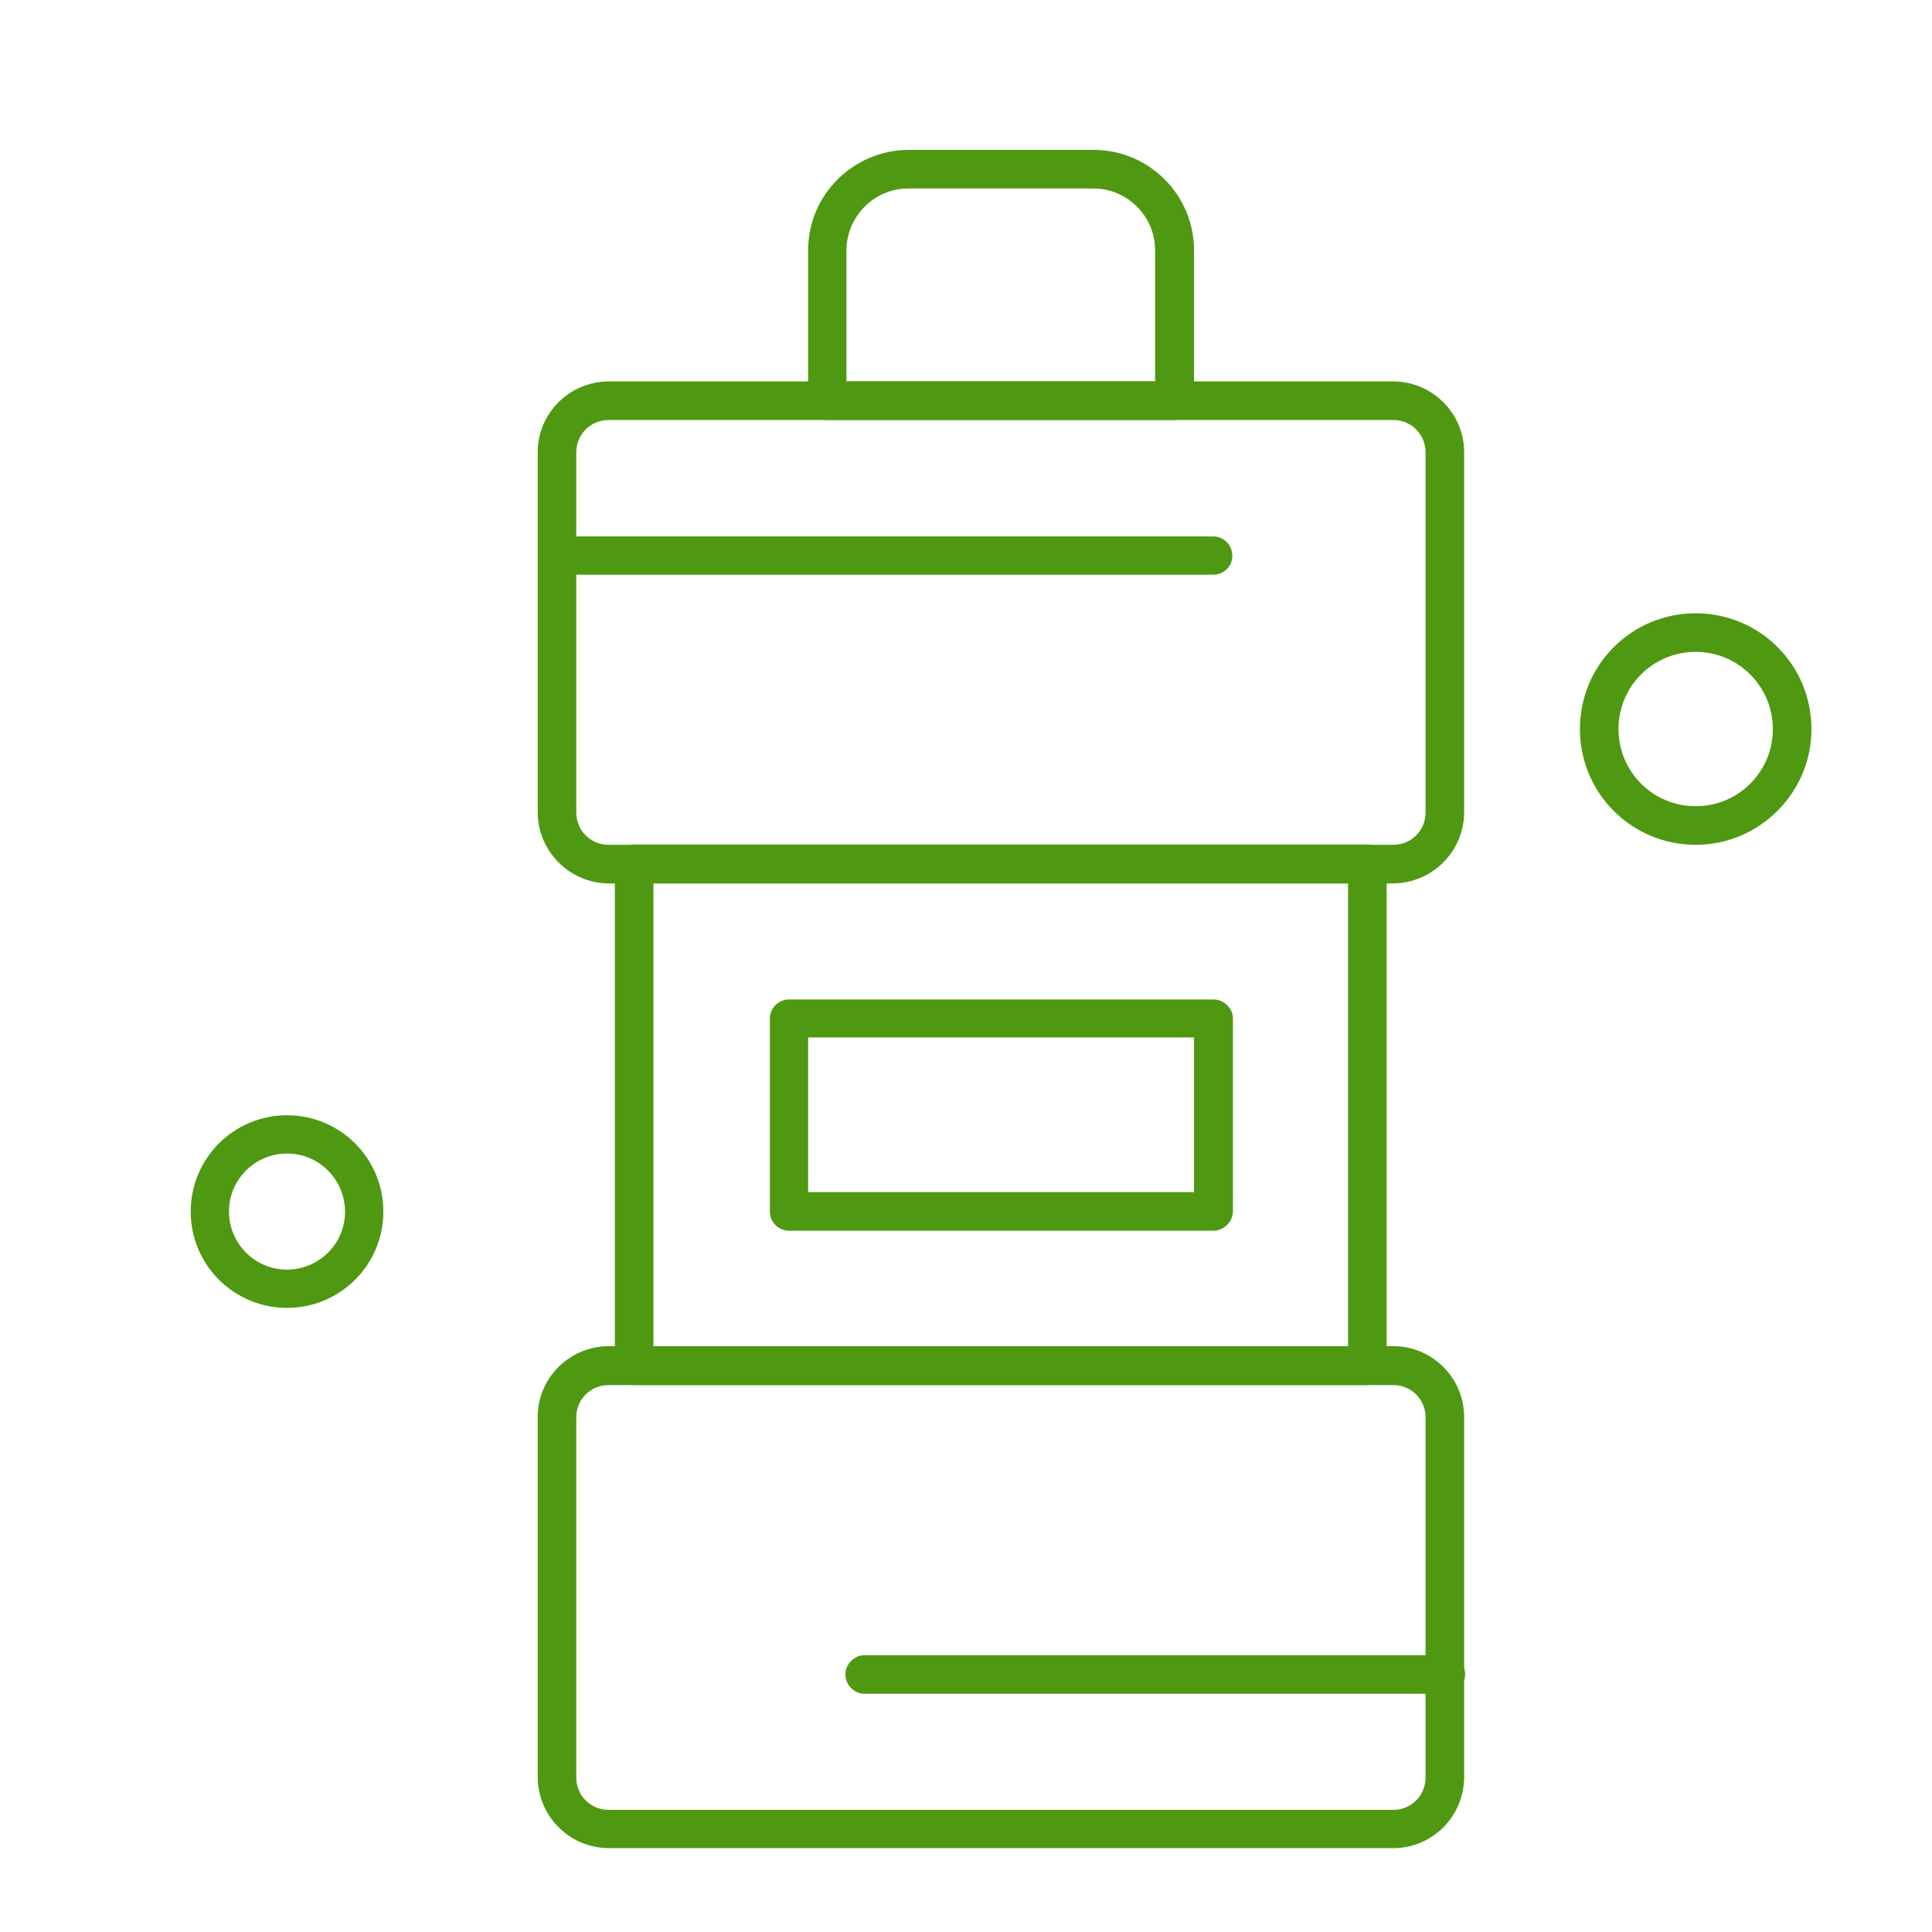 <?xml version="1.0" encoding="utf-8"?>
<!-- Generator: Adobe Illustrator 26.0.3, SVG Export Plug-In . SVG Version: 6.00 Build 0)  -->
<svg version="1.1" id="Layer_1" xmlns="http://www.w3.org/2000/svg" xmlns:xlink="http://www.w3.org/1999/xlink" x="0px" y="0px"
	 viewBox="0 0 605.8 605.8" style="enable-background:new 0 0 605.8 605.8;" xml:space="preserve">
<style type="text/css">
	.st0{fill:#4E9911;}
</style>
<path class="st0" d="M436.9,277H190.8c-12.2-0.1-22.1-10-22.2-22.2v-113c0-12.2,9.9-22.1,22.2-22.2h246.1c12.2,0,22.2,10,22.2,22.2
	v113C459,267,449.1,276.9,436.9,277z M190.8,131.7c-5.6,0-10.1,4.5-10.1,10.1v113c0,5.6,4.5,10.1,10.1,10.1h246.1
	c5.6,0,10.1-4.5,10.1-10.1v-113c0-5.6-4.5-10.1-10.1-10.1L190.8,131.7L190.8,131.7z"/>
<path class="st0" d="M436.9,579.5H190.8c-12.2-0.1-22.1-9.9-22.2-22.2v-113c0-12.2,9.9-22.1,22.2-22.2h246.1
	c12.2,0,22.2,10,22.2,22.2v113C459,569.6,449.1,579.5,436.9,579.5z M190.8,434.3c-5.6,0-10.1,4.5-10.1,10.1v113
	c0,5.6,4.5,10.1,10.1,10.1h246.1c5.6,0,10.1-4.5,10.1-10.1l0,0v-113c0-5.6-4.5-10.1-10.1-10.1L190.8,434.3L190.8,434.3z"/>
<path class="st0" d="M428.8,434.3H198.9c-3.3,0-6.1-2.7-6.1-6V270.9c0-3.3,2.7-6.1,6.1-6.1h229.9c3.3,0,6,2.7,6,6.1v157.3
	C434.9,431.6,432.2,434.3,428.8,434.3z M204.9,422.2h217.8V277H204.9V422.2z"/>
<path class="st0" d="M368.3,131.7H259.4c-3.3,0-6-2.7-6-6l0,0V78.5c0-17.4,14.1-31.4,31.5-31.5h58c17.4,0,31.5,14.1,31.5,31.5v47.2
	C374.3,129,371.6,131.7,368.3,131.7z M265.4,119.6h96.8V78.5c0-10.7-8.7-19.4-19.4-19.4l0,0h-58c-10.7,0-19.3,8.7-19.4,19.4
	L265.4,119.6L265.4,119.6z"/>
<path class="st0" d="M453,531.1H271.5c-3.3,0.2-6.2-2.4-6.4-5.7c-0.2-3.3,2.4-6.2,5.7-6.4c0.2,0,0.4,0,0.6,0H453
	c3.3-0.2,6.2,2.4,6.4,5.7c0.2,3.3-2.4,6.2-5.7,6.4C453.4,531.1,453.2,531.1,453,531.1z"/>
<path class="st0" d="M380.4,385.9h-133c-3.3,0-6-2.7-6-6l0,0v-60.5c0-3.3,2.7-6,6-6h133.1c3.3,0,6.1,2.7,6.1,6v60.5
	C386.5,383.2,383.8,385.9,380.4,385.9C380.5,385.9,380.4,385.9,380.4,385.9z M253.4,373.8h121v-48.5h-121V373.8L253.4,373.8z"/>
<path class="st0" d="M90,410.1c-16.7,0-30.2-13.5-30.2-30.2s13.5-30.2,30.2-30.2s30.2,13.5,30.2,30.2l0,0
	C120.2,396.6,106.7,410.1,90,410.1z M90,361.7c-10,0-18.2,8.1-18.2,18.2c0,10,8.1,18.2,18.2,18.2c10,0,18.2-8.1,18.2-18.2
	C108.1,369.8,100,361.7,90,361.7L90,361.7z"/>
<path class="st0" d="M531.7,264.9c-20.1,0-36.3-16.2-36.3-36.3s16.2-36.3,36.3-36.3s36.3,16.2,36.3,36.3l0,0
	C568,248.6,551.7,264.9,531.7,264.9z M531.7,204.4c-13.4,0-24.2,10.8-24.2,24.2s10.8,24.2,24.2,24.2s24.2-10.8,24.2-24.2l0,0
	C555.9,215.3,545.1,204.4,531.7,204.4z"/>
<path class="st0" d="M380.4,180.2H174.7c-3.3,0-6-2.7-6-6s2.7-6,6-6h205.7c3.3,0,6,2.7,6,6C386.5,177.5,383.8,180.2,380.4,180.2z"/>
</svg>
